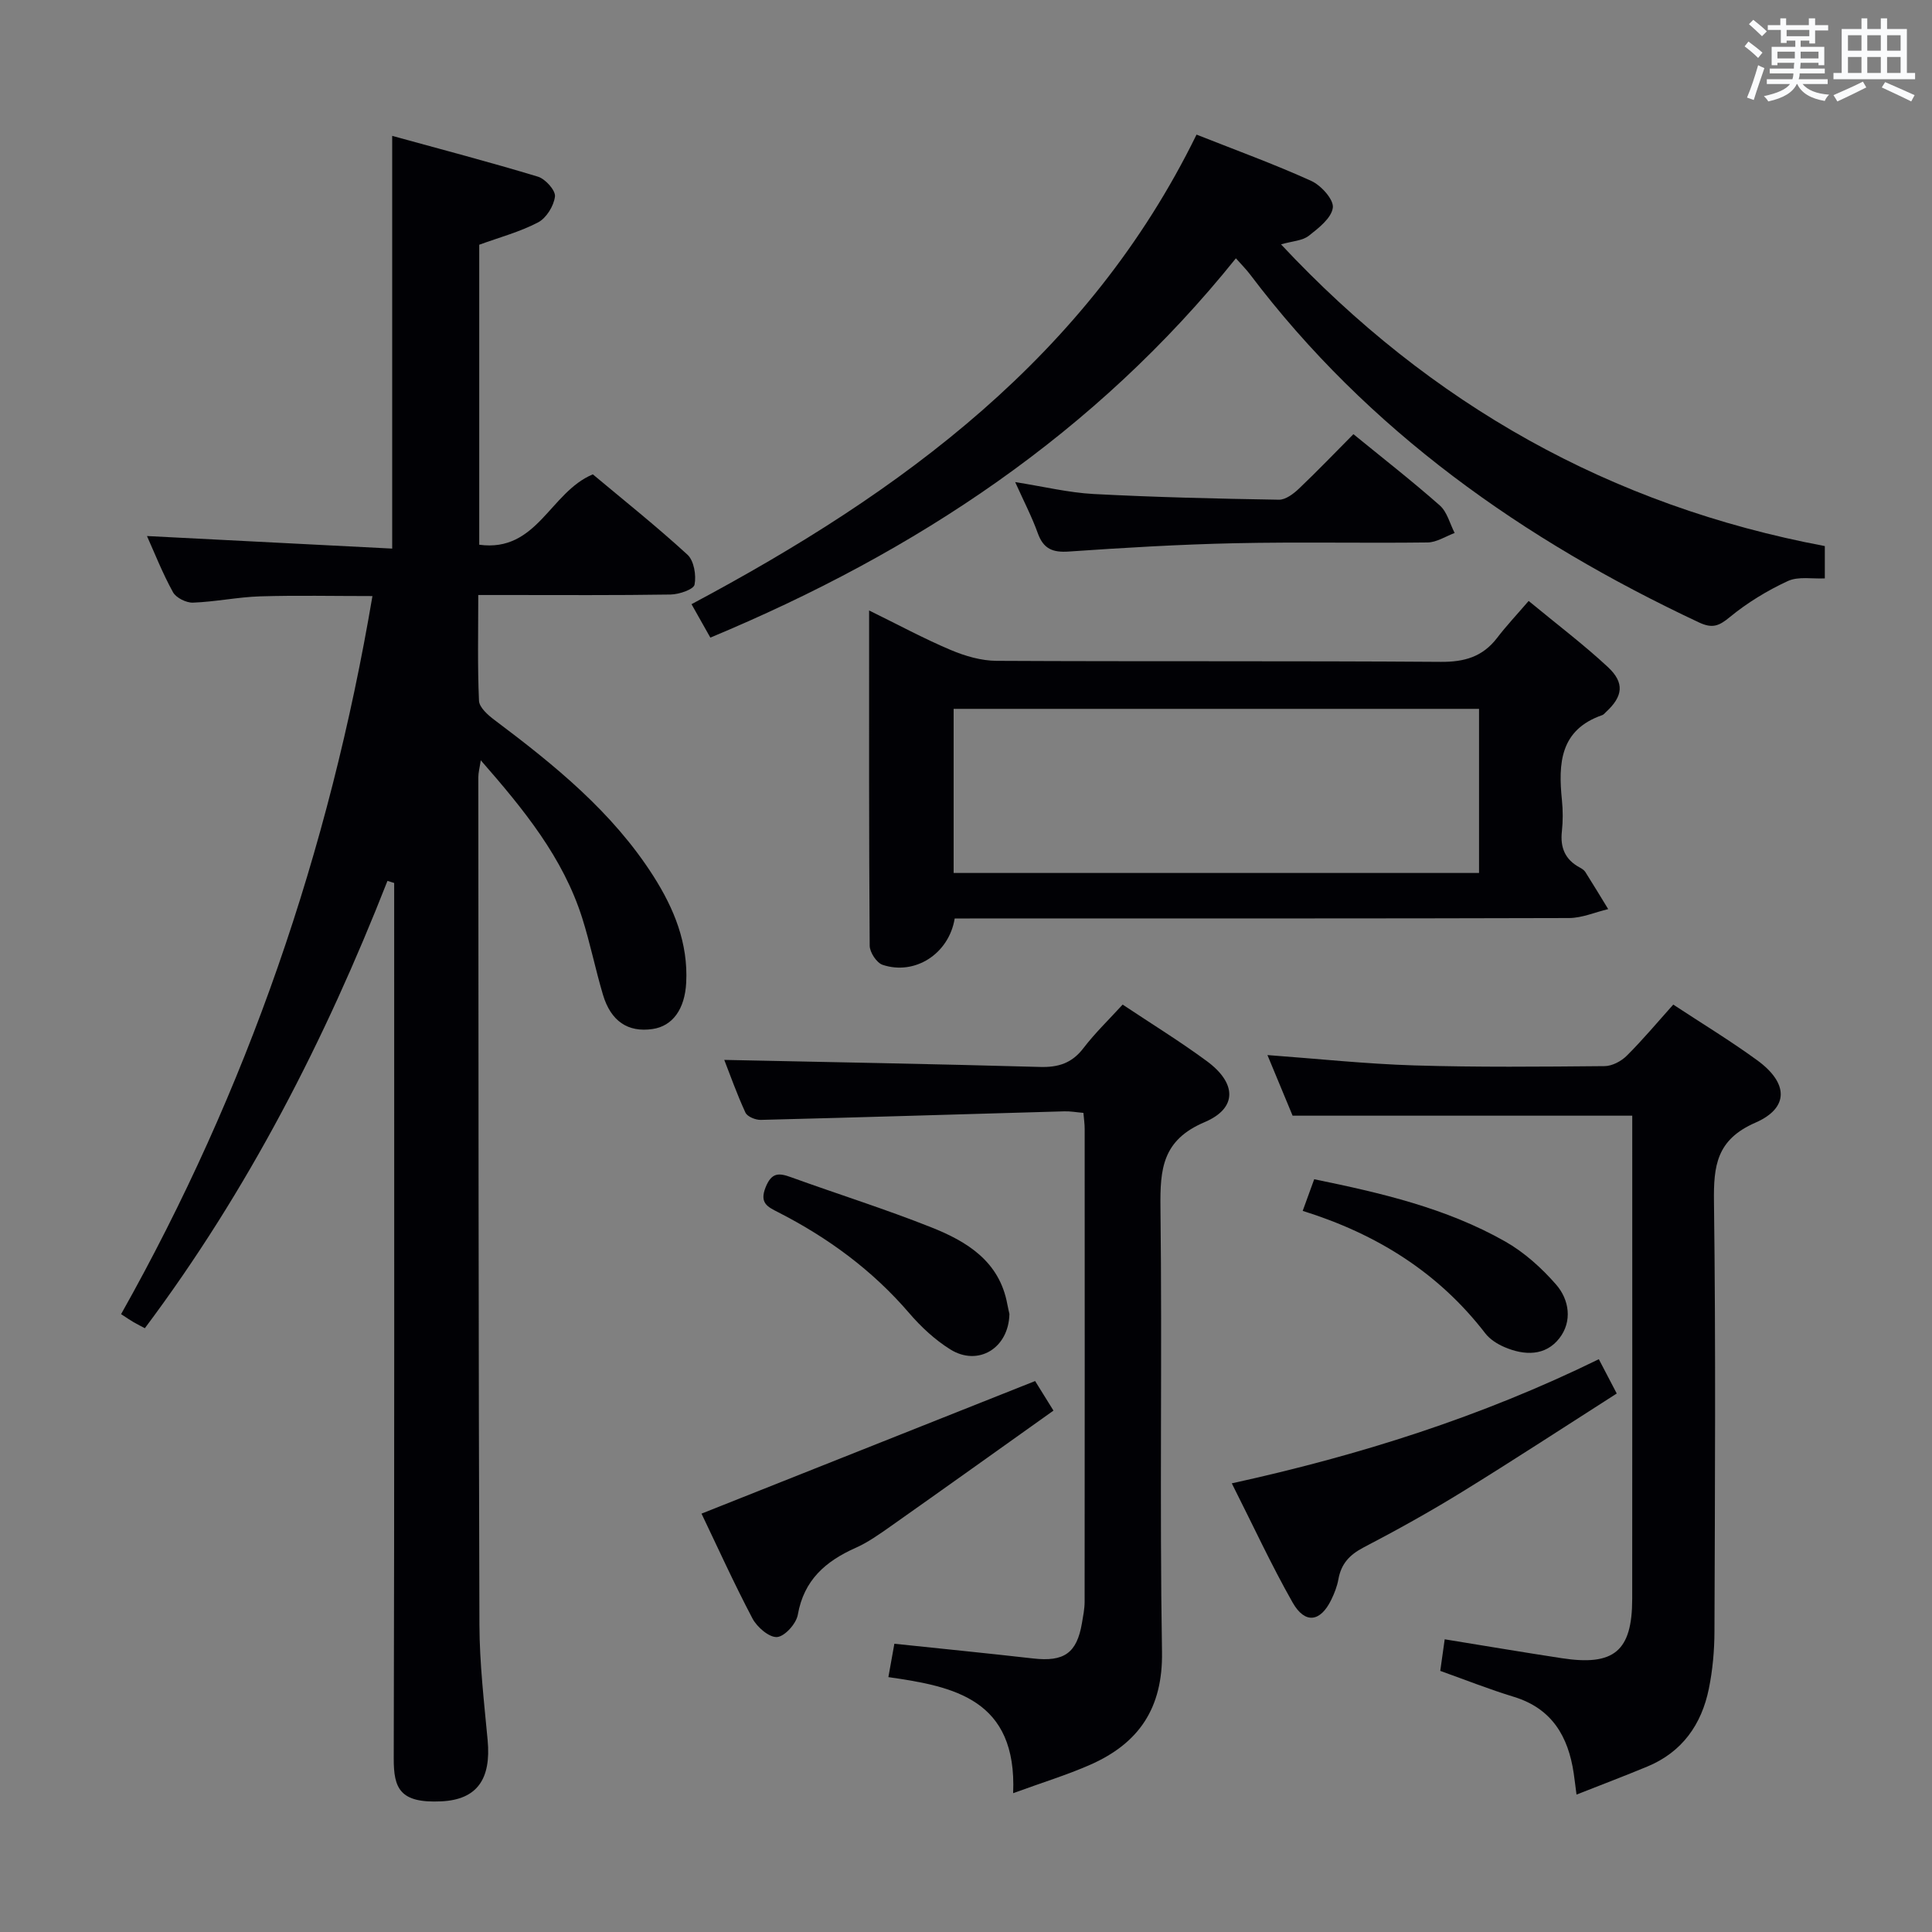 <svg enable-background="new 0 0 400 400" viewBox="0 0 400 400" xmlns="http://www.w3.org/2000/svg"><rect x="0" y="0" width="400" height="400" fill="#808080" stroke="none"/><g fill="#010105"><path d="m99.22 50.67v62.11c12.01 1.63 14.63-10.88 23.52-14.57 6.26 5.24 13.13 10.71 19.59 16.63 1.35 1.24 1.85 4.25 1.47 6.2-.2 1-3.19 2.02-4.94 2.05-11.33.18-22.66.1-33.99.1-1.79 0-3.57 0-5.85 0 0 7.66-.17 14.79.15 21.89.06 1.38 1.84 2.96 3.19 3.97 12.42 9.33 24.46 19.05 32.94 32.37 4.26 6.7 7.19 13.86 6.77 22.03-.28 5.47-2.8 8.99-6.97 9.6-5.08.74-8.63-1.6-10.27-7.12-1.56-5.25-2.64-10.65-4.29-15.86-3.97-12.52-12.07-22.45-21-32.66-.23 1.54-.51 2.54-.51 3.55.04 58.49.03 116.98.23 175.47.03 7.96.96 15.92 1.7 23.86.75 8.05-2.18 12.31-9.6 12.66-8.56.41-9.86-2.67-9.84-8.86.15-58.49.09-116.98.09-175.47 0-1.94 0-3.87 0-5.81-.46-.14-.93-.29-1.39-.43-12.9 32.86-28.83 64.05-50.23 92.61-.66-.35-1.51-.77-2.32-1.24-.71-.41-1.38-.88-2.6-1.67 26.1-46.38 43.1-95.85 52.04-148.67-8.07 0-15.68-.17-23.28.06-4.63.15-9.24 1.13-13.88 1.3-1.39.05-3.5-1-4.14-2.17-2.15-3.9-3.8-8.09-5.38-11.62 16.77.86 33.62 1.72 50.77 2.6 0-28.81 0-56.54 0-85.45 10.28 2.83 20.29 5.45 30.18 8.45 1.54.47 3.66 2.84 3.52 4.1-.23 1.95-1.78 4.46-3.49 5.36-3.78 1.98-8 3.1-12.19 4.63z"/><path d="m197.66 190.17c-1.22 7.38-8.29 11.81-14.92 9.59-1.24-.41-2.67-2.59-2.68-3.97-.17-22.81-.12-45.63-.12-69.4 6.02 2.95 11.35 5.84 16.92 8.19 2.96 1.25 6.29 2.22 9.47 2.24 30.66.16 61.32-.01 91.98.21 4.91.04 8.66-1.06 11.65-4.96 1.91-2.5 4.08-4.8 6.53-7.65 6.01 4.96 11.43 9.06 16.38 13.66 3.55 3.3 3.15 6.1-.38 9.35-.24.23-.47.53-.77.63-8.76 3.04-9.11 10.01-8.34 17.59.22 2.14.22 4.35-.01 6.49-.37 3.35.67 5.83 3.67 7.45.43.23.91.53 1.17.92 1.62 2.55 3.17 5.14 4.75 7.71-2.7.64-5.4 1.84-8.1 1.85-40.32.12-80.65.08-120.97.08-1.98.02-3.96.02-6.23.02zm-.22-9.43h108.78c0-11.4 0-22.61 0-33.98-36.44 0-72.5 0-108.78 0z"/><path d="m247.73 27.87c8.13 3.22 16.07 6.1 23.74 9.58 2.04.92 4.69 3.86 4.48 5.54-.27 2.15-2.95 4.24-5 5.84-1.31 1.02-3.35 1.08-5.73 1.76 31.03 33.19 68.27 54.12 112.59 62.47v6.69c-2.54.13-5.47-.46-7.66.55-4.26 1.97-8.4 4.49-12.02 7.47-2.25 1.86-3.61 2.39-6.37 1.1-36.38-17.08-68.47-39.66-92.96-72.07-.78-1.03-1.71-1.95-2.92-3.32-29.06 36.18-66.12 60.75-108.81 78.53-1.19-2.11-2.42-4.3-3.9-6.92 43.58-23.22 82.14-51.43 104.56-97.22z"/><path d="m298.19 345.94c.36-2.58.66-4.68.92-6.54 8.26 1.34 16.23 2.69 24.23 3.91 10.84 1.67 14.58-1.47 14.59-12.27.03-31.98.01-63.95.01-95.93 0-1.47 0-2.93 0-4.12-23.45 0-46.48 0-70.32 0-1.44-3.47-3.27-7.87-5.21-12.55 10.36.76 20.33 1.83 30.33 2.14 13.14.4 26.31.27 39.46.15 1.57-.01 3.46-1.01 4.61-2.16 3.29-3.27 6.28-6.85 9.62-10.58 5.83 3.84 11.77 7.44 17.37 11.52 6.46 4.7 6.68 9.85-.37 12.93-8.04 3.51-8.67 8.9-8.57 16.39.38 29.64.2 59.29.1 88.93-.01 3.96-.37 7.99-1.16 11.87-1.51 7.41-5.52 13.12-12.73 16.11-4.73 1.96-9.52 3.78-14.67 5.81-.25-1.88-.39-3.14-.58-4.41-1.13-7.62-4.49-13.41-12.4-15.83-5.05-1.54-9.97-3.49-15.23-5.37z"/><path d="m209.76 371.26c.83-19.47-12.28-22.1-25.83-24.03.49-2.73.86-4.79 1.24-6.91 9.71 1.02 19.25 1.97 28.76 3.05 6.36.72 9.01-1.1 10.07-7.29.25-1.47.55-2.95.56-4.43.03-32.66.02-65.31.01-97.97 0-.98-.15-1.95-.26-3.27-1.43-.12-2.69-.36-3.95-.32-20.95.59-41.89 1.25-62.84 1.77-1.08.03-2.79-.66-3.18-1.5-1.78-3.84-3.18-7.84-4.39-10.92 21.93.46 43.66.85 65.38 1.46 3.81.11 6.61-.79 8.98-3.89 2.41-3.15 5.3-5.93 8.12-9.02 5.91 3.94 11.86 7.6 17.45 11.72 6.14 4.53 6.37 9.71-.48 12.62-8.76 3.71-9.23 9.71-9.14 17.67.37 30.65-.19 61.32.32 91.97.2 11.7-4.8 18.98-14.9 23.42-4.8 2.11-9.85 3.65-15.92 5.87z"/><path d="m331.02 281.41c1.31 2.5 2.29 4.37 3.71 7.1-10.84 6.92-21.35 13.8-32.05 20.39-6.64 4.09-13.48 7.89-20.4 11.5-2.89 1.51-4.62 3.4-5.18 6.58-.26 1.45-.82 2.88-1.47 4.22-2.25 4.64-5.45 5.09-8.01.58-4.41-7.77-8.16-15.9-12.59-24.67 26.46-5.8 51.6-13.75 75.99-25.7z"/><path d="m145.24 313.38c23.19-9.22 45.81-18.21 69.07-27.45.88 1.41 2.06 3.32 3.8 6.12-11.35 8.08-22.53 16.07-33.76 23.99-2.3 1.62-4.65 3.29-7.21 4.43-6.22 2.77-10.7 6.66-11.96 13.84-.32 1.84-2.69 4.49-4.29 4.62-1.63.13-4.14-2.04-5.09-3.82-3.86-7.33-7.28-14.89-10.56-21.73z"/><path d="m210.18 99.81c5.9.93 11.05 2.19 16.26 2.47 12.77.67 25.56.97 38.35 1.18 1.38.02 3.02-1.22 4.14-2.29 3.84-3.65 7.51-7.48 11.28-11.28 6.15 5.02 12.18 9.72 17.9 14.77 1.51 1.34 2.07 3.76 3.06 5.69-1.87.69-3.73 1.94-5.6 1.96-13.31.17-26.64-.13-39.95.16-11.45.25-22.9.93-34.33 1.72-3.34.23-5.25-.54-6.42-3.78-1.21-3.38-2.89-6.6-4.69-10.6z"/><path d="m208.99 272.04c-.15 7.13-6.5 10.92-12.24 7.34-3.19-1.99-6.08-4.68-8.54-7.55-7.6-8.85-16.77-15.57-27.08-20.84-2.2-1.13-3.93-1.88-2.62-5.17 1.26-3.15 2.79-2.99 5.32-2.07 9.65 3.49 19.46 6.57 28.99 10.36 7.38 2.93 14.1 7.02 15.73 15.89.15.81.35 1.61.44 2.04z"/><path d="m269.71 250.7c.93-2.55 1.6-4.4 2.38-6.55 13.77 2.82 27.32 5.95 39.55 12.89 3.94 2.24 7.53 5.47 10.53 8.91 2.75 3.15 3.39 7.63.69 11.11-2.88 3.72-7.25 3.62-11.38 1.84-1.48-.63-3.02-1.61-3.98-2.86-9.68-12.56-22.44-20.55-37.79-25.34z"/></g><path d="m361.2 9.6.8-1c.9.7 1.9 1.4 2.9 2.3l-.9 1.1c-1-1-2-1.8-2.8-2.4zm.5 10.6c.9-2.1 1.6-4.3 2.3-6.7.4.2.8.4 1.3.6-.7 2.1-1.5 4.3-2.2 6.6zm.4-15.2.9-.9c1 .8 2 1.6 2.8 2.4l-1 1c-.9-.9-1.8-1.7-2.7-2.5zm12.5-1.2h1.2v1.4h2.7v1.1h-2.7v2.7h-1.2v-.6h-1.8v1.3h4.9v3.8h-1.2v-.5h-3.7c0 .4-.1.9-.1 1.2h5.1v1h-5.2c0 .5-.1.9-.2 1.2h6v1h-5.2c1.1 1.3 2.9 2 5.5 2.2-.4.4-.7.8-.9 1.3-2.9-.5-4.8-1.6-5.7-3.5h-.1c-.8 1.7-2.7 2.9-5.9 3.6-.2-.4-.6-.8-.9-1.1 2.8-.6 4.6-1.4 5.4-2.5h-4.8v-1h5.3c.1-.3.2-.7.2-1.2h-4.9v-1h5c0-.4 0-.8.1-1.2h-3.5v.5h-1.2v-3.8h4.9v-1.3h-1.8v.5h-1.2v-2.7h-2.7v-1h2.6v-1.4h1.2v1.4h4.7v-1.4zm-6.6 8.3h3.6c0-.4 0-.9 0-1.4h-3.6zm1.9-4.6h4.7v-1.3h-4.7zm6.6 3.2h-3.7v1.4h3.7z" fill="#fafbfc"/><path d="m385.3 3.8h1.3v2.2h2.8v-2.2h1.3v2.2h4.1v9.1h1.7v1.3h-16.9v-1.3h1.7v-9.1h4.1v-2.2zm.4 13.1.7 1.2c-1.8.9-3.8 1.9-6 2.9-.2-.4-.5-.8-.8-1.3 2.3-1 4.3-1.9 6.1-2.8zm-3.1-6.4h2.8v-3.2h-2.8zm0 4.6h2.8v-3.3h-2.8zm4-4.6h2.8v-3.2h-2.8zm0 4.6h2.8v-3.3h-2.8zm3.7 1.9c2.1.9 4.1 1.8 6.1 2.7l-.7 1.3c-2.2-1.1-4.2-2-6.1-2.9zm3.2-9.7h-2.8v3.2h2.8zm-2.8 7.8h2.8v-3.3h-2.8z" fill="#fafbfc"/></svg>